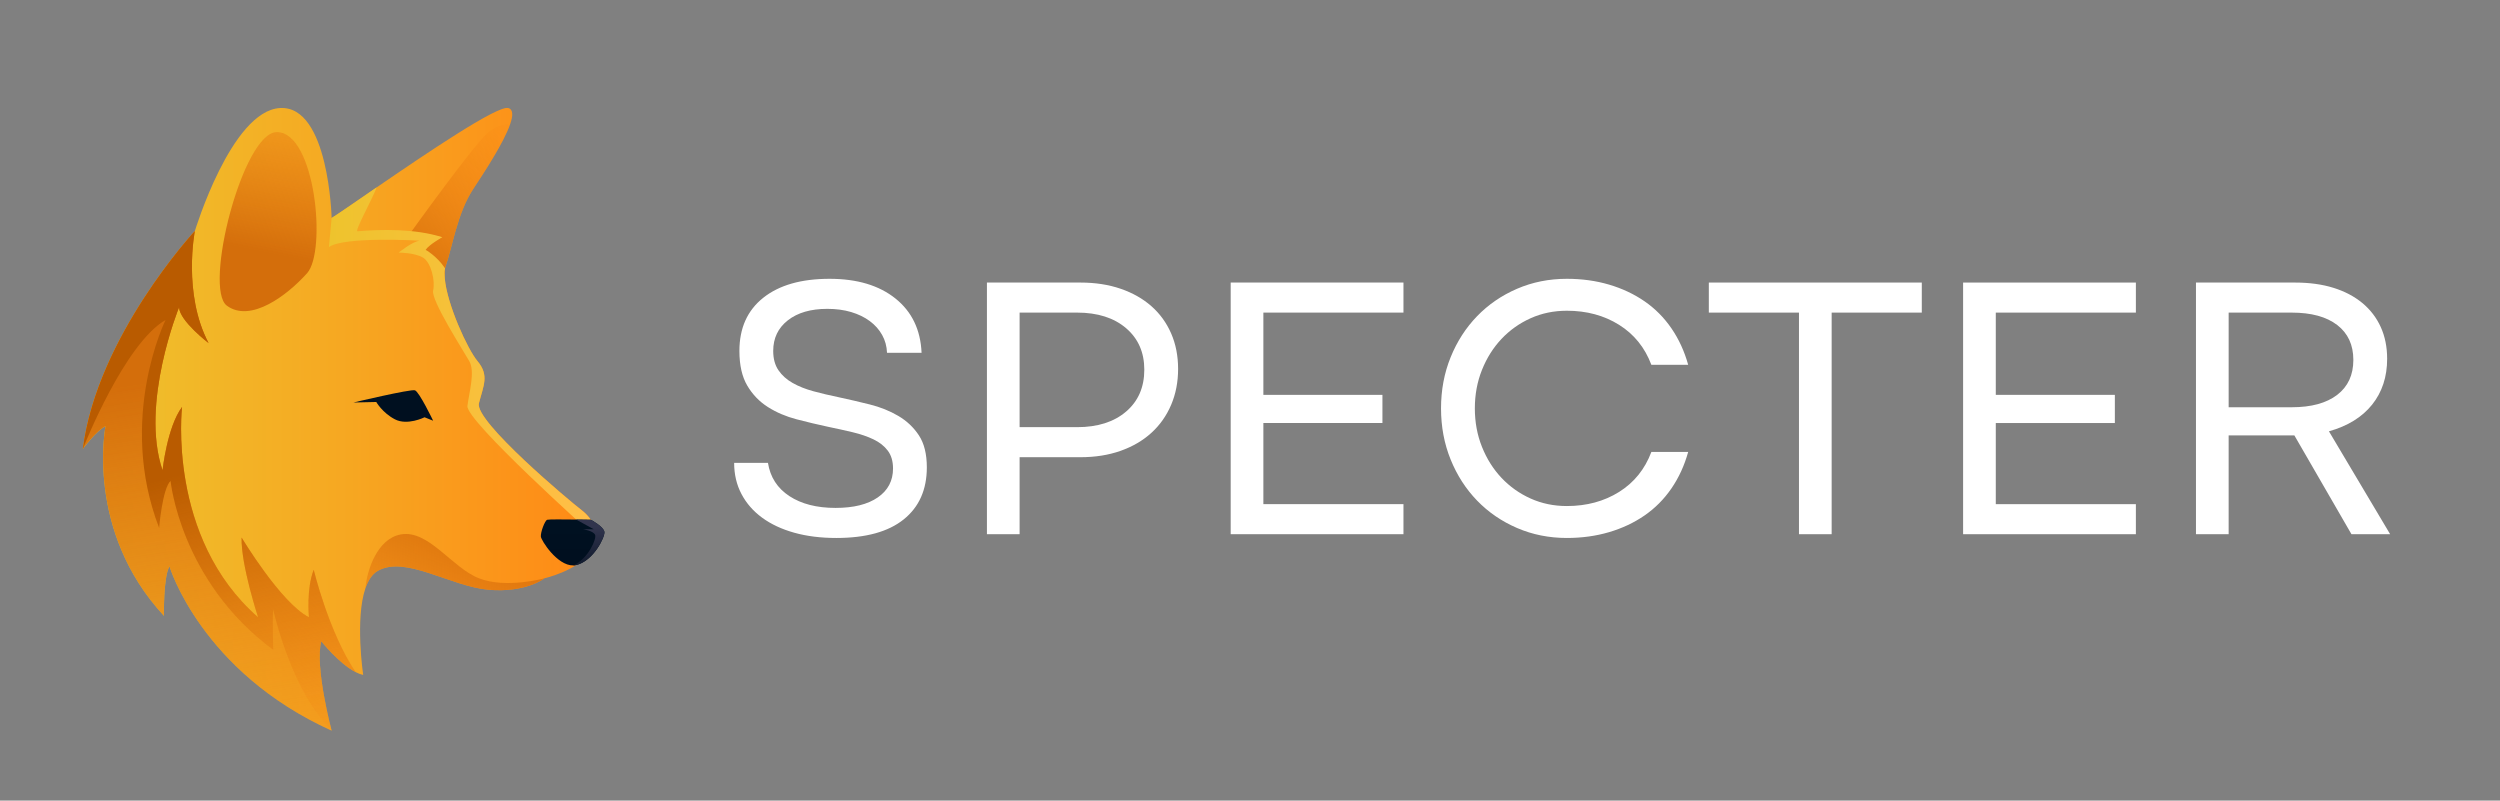 <?xml version="1.0" encoding="utf-8"?>
<!-- Generator: Adobe Illustrator 16.0.0, SVG Export Plug-In . SVG Version: 6.00 Build 0)  -->
<!DOCTYPE svg PUBLIC "-//W3C//DTD SVG 1.1//EN" "http://www.w3.org/Graphics/SVG/1.1/DTD/svg11.dtd">
<svg version="1.1" id="Layer_1" xmlns="http://www.w3.org/2000/svg" xmlns:xlink="http://www.w3.org/1999/xlink" x="0px" y="0px"
	 width="542.685px" height="173.795px" viewBox="0 0 542.685 173.795" enable-background="new 0 0 542.685 173.795"
	 xml:space="preserve">
<rect x="0" y="0" width="542.685" height="173.795" fill="#808080" stroke="none"/>
<g>
	<g>
		<g>
			<path fill="#FFFFFF" d="M160.506,76.175c0-4.945,1.725-8.792,5.177-11.537c3.451-2.744,8.247-4.117,14.391-4.117
				c5.979,0,10.748,1.427,14.309,4.28c3.56,2.854,5.449,6.781,5.667,11.781h-7.501c-0.055-1.412-0.408-2.703-1.061-3.872
				c-0.651-1.169-1.549-2.174-2.69-3.018c-1.142-0.842-2.486-1.494-4.035-1.956c-1.55-0.462-3.275-0.693-5.178-0.693
				c-3.588,0-6.441,0.829-8.561,2.486c-2.12,1.659-3.18,3.873-3.18,6.646c0,1.686,0.379,3.085,1.141,4.199
				c0.761,1.114,1.794,2.038,3.099,2.771c1.305,0.734,2.813,1.333,4.525,1.794c1.712,0.463,3.491,0.884,5.34,1.264
				c2.283,0.489,4.566,1.02,6.849,1.59c2.283,0.571,4.349,1.4,6.197,2.487c1.847,1.088,3.343,2.5,4.484,4.239
				c1.141,1.74,1.712,4.05,1.712,6.931c0,4.838-1.672,8.602-5.015,11.292s-8.222,4.036-14.635,4.036
				c-3.371,0-6.415-0.381-9.132-1.142c-2.719-0.761-5.042-1.848-6.971-3.262c-1.93-1.412-3.424-3.125-4.484-5.136
				s-1.59-4.267-1.59-6.768h7.338c0.489,3.099,2.039,5.503,4.647,7.216c2.609,1.712,5.952,2.568,10.029,2.568
				c3.913,0,6.971-0.761,9.172-2.283c2.202-1.521,3.303-3.614,3.303-6.278c0-1.575-0.381-2.866-1.142-3.873
				c-0.762-1.005-1.794-1.82-3.099-2.445c-1.305-0.624-2.813-1.142-4.524-1.55c-1.713-0.407-3.494-0.801-5.341-1.182
				c-2.283-0.489-4.566-1.032-6.849-1.631c-2.283-0.598-4.35-1.48-6.197-2.649c-1.849-1.169-3.343-2.718-4.484-4.647
				C161.077,81.788,160.506,79.272,160.506,76.175z"/>
			<path fill="#FFFFFF" d="M234.538,61.336c3.207,0,6.115,0.448,8.724,1.345c2.609,0.897,4.838,2.161,6.687,3.792
				c1.847,1.63,3.273,3.601,4.28,5.911c1.005,2.311,1.508,4.879,1.508,7.704c0,2.827-0.503,5.422-1.508,7.787
				c-1.007,2.364-2.434,4.39-4.28,6.074c-1.849,1.686-4.077,2.989-6.687,3.913c-2.608,0.925-5.517,1.387-8.724,1.387H221.33v16.714
				h-7.094V61.336H234.538z M233.805,92.726c4.456,0,8.003-1.127,10.64-3.384c2.636-2.255,3.954-5.285,3.954-9.091
				c0-3.75-1.318-6.753-3.954-9.009c-2.637-2.255-6.184-3.384-10.64-3.384H221.33v24.867H233.805z"/>
			<path fill="#FFFFFF" d="M267.15,61.336h37.505v6.522h-30.411v17.855h25.846v6.115h-25.846v17.611h30.411v6.522H267.15V61.336z"/>
			<path fill="#FFFFFF" d="M312.81,88.649c0-3.967,0.692-7.664,2.078-11.089c1.387-3.424,3.303-6.4,5.749-8.928
				c2.445-2.527,5.34-4.511,8.683-5.952c3.343-1.439,6.943-2.16,10.804-2.16c3.261,0,6.318,0.422,9.172,1.264
				c2.854,0.843,5.422,2.052,7.705,3.628c2.283,1.577,4.226,3.534,5.83,5.87c1.603,2.338,2.813,4.974,3.628,7.909h-7.99
				c-1.414-3.751-3.751-6.645-7.012-8.684c-3.262-2.038-7.04-3.058-11.333-3.058c-2.827,0-5.45,0.544-7.868,1.631
				c-2.419,1.088-4.525,2.583-6.319,4.484c-1.793,1.903-3.207,4.146-4.239,6.727c-1.033,2.582-1.549,5.368-1.549,8.357
				c0,2.99,0.516,5.776,1.549,8.357c1.032,2.582,2.446,4.824,4.239,6.726c1.794,1.903,3.9,3.398,6.319,4.484
				c2.418,1.089,5.041,1.631,7.868,1.631c4.293,0,8.071-1.019,11.333-3.058c3.261-2.038,5.598-4.933,7.012-8.683h7.99
				c-0.815,2.935-2.025,5.572-3.628,7.908c-1.604,2.338-3.547,4.295-5.83,5.87c-2.283,1.578-4.852,2.787-7.705,3.629
				s-5.911,1.264-9.172,1.264c-3.86,0-7.461-0.721-10.804-2.161c-3.343-1.439-6.237-3.424-8.683-5.951
				c-2.446-2.528-4.362-5.504-5.749-8.929C313.502,96.313,312.81,92.617,312.81,88.649z"/>
			<path fill="#FFFFFF" d="M390.51,67.858h-19.568v-6.522h46.229v6.522h-19.568v48.104h-7.093V67.858z"/>
			<path fill="#FFFFFF" d="M426.139,61.336h37.505v6.522h-30.411v17.855h25.846v6.115h-25.846v17.611h30.411v6.522h-37.505V61.336z"
				/>
			<path fill="#FFFFFF" d="M498.213,61.336c3.099,0,5.871,0.381,8.316,1.142c2.446,0.762,4.538,1.862,6.278,3.302
				c1.739,1.44,3.07,3.18,3.995,5.218c0.924,2.038,1.386,4.336,1.386,6.89c0,3.914-1.088,7.229-3.261,9.947
				c-2.175,2.719-5.3,4.647-9.377,5.789l13.29,22.34h-8.397L498.05,94.52h-14.268v21.443h-7.094V61.336H498.213z M497.479,88.404
				c4.239,0,7.527-0.896,9.865-2.69c2.337-1.794,3.506-4.321,3.506-7.582c0-3.262-1.169-5.789-3.506-7.583
				c-2.338-1.794-5.626-2.69-9.865-2.69h-13.697v20.546H497.479z"/>
		</g>
	</g>
	<g>
		<linearGradient id="SVGID_1_" gradientUnits="userSpaceOnUse" x1="17.979" y1="91.014" x2="129.395" y2="91.014">
			<stop  offset="0" style="stop-color:#EEC32D"/>
			<stop  offset="0.454" style="stop-color:#F5AB23"/>
			<stop  offset="1" style="stop-color:#FF8915"/>
		</linearGradient>
		<path fill="url(#SVGID_1_)" d="M128.017,120.061c-2.876,3.879-9.846,5.479-9.846,5.479s-3.974,3.174-12.124,2.482
			c-8.162-0.693-18.103-7.555-24.069-4.082c-1.205,0.705-2.053,2.053-2.649,3.746c-2.291,6.684-0.489,18.832-0.489,18.832
			c-0.537-0.119-1.086-0.334-1.646-0.621c-3.64-1.873-7.447-6.693-7.447-6.693c-1.491,5.369,2.244,19.402,2.244,19.402
			c-28.354-12.84-35.203-35.656-35.203-35.656c-1.35,2.244-1.193,10.74-1.193,10.74c-17.161-18.498-12.686-41.17-12.686-41.17
			c-1.945,0.895-4.929,4.916-4.929,4.916c3.138-24.464,24.32-47.28,24.32-47.28s7.899-26.109,18.497-26.707
			C71.393,22.853,71.99,47.315,71.99,47.315c1.062-0.621,4.904-3.293,9.785-6.646c10.633-7.291,26.182-17.828,28.545-17.221
			c0.572,0.145,0.835,0.586,0.871,1.254c0.023,0.584-0.132,1.324-0.43,2.195c-1.372,4.033-5.692,10.572-8.055,14.166
			c-3.426,5.215-4.464,12.373-5.967,16.705c-0.048,0.145-0.096,0.299-0.132,0.467c-0.096,0.441-0.119,0.979-0.096,1.563v0.012
			c0,0.191,0.013,0.395,0.036,0.609c0.466,5.607,4.929,15.381,7.112,17.982c2.578,3.08,1.289,5.264,0.299,9.143
			c-1.003,3.877,19.785,21.288,22.268,23.173c1.539,1.17,2.972,2.984,3.15,5.119C129.485,117.15,129.115,118.582,128.017,120.061z"
			/>
		<linearGradient id="SVGID_2_" gradientUnits="userSpaceOnUse" x1="41.477" y1="81.542" x2="58.98" y2="196.501">
			<stop  offset="0" style="stop-color:#D46E0B"/>
			<stop  offset="0.592" style="stop-color:#EC7D11;stop-opacity:0.408"/>
			<stop  offset="1" style="stop-color:#FF8915;stop-opacity:0"/>
		</linearGradient>
		<path fill="url(#SVGID_2_)" d="M69.746,139.203c-1.408,5.082,1.85,17.898,2.22,19.283c0.013,0.084,0.024,0.119,0.024,0.119
			c-28.354-12.84-35.203-35.656-35.203-35.656c-1.35,2.244-1.193,10.74-1.193,10.74c-17.161-18.498-12.686-41.17-12.686-41.17
			c-1.886,0.871-4.738,4.654-4.917,4.904c-0.012,0.012-0.012,0.012-0.012,0.012c3.138-24.464,24.32-47.28,24.32-47.28
			s-2.685,13.58,2.983,24.32c0,0-6.266-4.773-6.42-7.756c0,0-8.497,20.883-3.58,35.347c0,0,1.002-9.404,4.236-13.724
			c0,0-3.33,28.341,16.504,45.644c0,0-3.724-11.336-3.58-17.303c0,0,8.496,14.166,14.618,17.303c0,0-0.597-6.121,1.038-10.297
			c0,0,3.246,13.508,9.094,22.207C73.553,144.023,69.746,139.203,69.746,139.203z"/>
		<linearGradient id="SVGID_3_" gradientUnits="userSpaceOnUse" x1="58.187" y1="54.886" x2="68.032" y2="5.658">
			<stop  offset="0" style="stop-color:#D46E0B"/>
			<stop  offset="0.592" style="stop-color:#EC7D11;stop-opacity:0.408"/>
			<stop  offset="1" style="stop-color:#FF8915;stop-opacity:0"/>
		</linearGradient>
		<path fill="url(#SVGID_3_)" d="M60.1,28.675c-7.377,0-16.011,33.912-10.84,37.691c5.171,3.777,13.127-2.287,17.403-7.061
			C70.939,54.532,68.454,28.675,60.1,28.675z"/>
		<linearGradient id="SVGID_4_" gradientUnits="userSpaceOnUse" x1="87.456" y1="60.187" x2="116.991" y2="25.878">
			<stop  offset="0" style="stop-color:#D46E0B"/>
			<stop  offset="0.592" style="stop-color:#EC7D11;stop-opacity:0.408"/>
			<stop  offset="1" style="stop-color:#FF8915;stop-opacity:0"/>
		</linearGradient>
		<path fill="url(#SVGID_4_)" d="M110.761,26.897c-1.372,4.033-5.692,10.572-8.055,14.166c-3.426,5.215-4.464,12.373-5.967,16.705
			c-0.191,0.537-0.263,1.23-0.228,2.029c-0.883-3.449-4.761-5.572-4.761-5.572C92.945,52.733,96,51.493,96,51.493
			c-2.53-0.67-7.256-0.443-7.256-0.443s14.32-19.988,17.304-22.375C107.766,27.292,109.568,26.944,110.761,26.897z"/>
		<linearGradient id="SVGID_5_" gradientUnits="userSpaceOnUse" x1="104.16" y1="111.537" x2="85.368" y2="160.458">
			<stop  offset="0" style="stop-color:#D46E0B"/>
			<stop  offset="0.592" style="stop-color:#EC7D11;stop-opacity:0.408"/>
			<stop  offset="1" style="stop-color:#FF8915;stop-opacity:0"/>
		</linearGradient>
		<path fill="url(#SVGID_5_)" d="M118.171,125.539c0,0-3.974,3.174-12.124,2.482c-8.162-0.693-18.103-7.555-24.069-4.082
			c-1.205,0.705-2.053,2.053-2.649,3.746c0.334-4.033,2.625-10.75,7.649-11.67c6.038-1.121,11.109,7.232,17.005,9.523
			C109.866,127.83,118.171,125.539,118.171,125.539z"/>
		<linearGradient id="SVGID_6_" gradientUnits="userSpaceOnUse" x1="42.227" y1="102.161" x2="60.425" y2="168.392">
			<stop  offset="0" style="stop-color:#B95B00"/>
			<stop  offset="0.384" style="stop-color:#D16B07;stop-opacity:0.616"/>
			<stop  offset="1" style="stop-color:#FF8915;stop-opacity:0"/>
		</linearGradient>
		<path fill="url(#SVGID_6_)" d="M69.746,139.203c-1.408,5.082,1.85,17.898,2.22,19.283c-8.831-8.52-12.661-26.193-12.661-26.193
			c-0.203,1.396,0,8.76,0,8.76c-20.191-14.918-22.279-36.672-22.279-36.672c-1.791,1.719-2.482,10.215-2.482,10.215
			c-9.152-23.771,1.396-45.144,1.396-45.144c-8.914,5.18-17.686,27.278-17.948,27.972c-0.012,0.012-0.012,0.012-0.012,0.012
			c3.138-24.464,24.32-47.28,24.32-47.28s-2.685,13.58,2.983,24.32c0,0-6.266-4.773-6.42-7.756c0,0-8.497,20.883-3.58,35.347
			c0,0,1.002-9.404,4.236-13.724c0,0-3.33,28.341,16.504,45.644c0,0-3.724-11.336-3.58-17.303c0,0,8.496,14.166,14.618,17.303
			c0,0-0.597-6.121,1.038-10.297c0,0,3.246,13.508,9.094,22.207C73.553,144.023,69.746,139.203,69.746,139.203z"/>
		<linearGradient id="SVGID_7_" gradientUnits="userSpaceOnUse" x1="71.393" y1="78.289" x2="129.377" y2="78.289">
			<stop  offset="0" style="stop-color:#EEC32D"/>
			<stop  offset="0.897" style="stop-color:#FEBE45"/>
			<stop  offset="0.968" style="stop-color:#FFBE47"/>
		</linearGradient>
		<path fill="url(#SVGID_7_)" d="M129.377,115.836c-0.525,0.049-0.859,0.072-0.859,0.072s-27.447-24.606-27.053-27.78
			c0.405-3.162,1.694-7.447,0.405-9.727c-1.301-2.291-8.329-13.232-7.852-15.322c0.489-2.088-0.406-6.063-2.196-7.16
			c-1.79-1.086-5.274-1.086-5.274-1.086s2.983-2.434,4.582-2.588c0,0-16.468-0.98-19.737,1.395l0.597-6.324
			c1.062-0.621,4.904-3.293,9.785-6.646c-0.967,2.553-4.869,9.594-4.177,9.535c5.06-0.43,12.565-0.598,18.401,1.289
			c0,0-2.936,1.67-3.604,2.744c0,0,2.374,1.277,4.212,3.998c-0.096,0.441-0.119,0.979-0.096,1.563v0.012
			c0,0.191,0.013,0.395,0.036,0.609c0.466,5.607,4.929,15.381,7.112,17.982c2.578,3.08,1.289,5.264,0.299,9.143
			c-1.003,3.877,19.785,21.288,22.268,23.173C127.766,111.887,129.199,113.701,129.377,115.836z"/>
		<linearGradient id="SVGID_8_" gradientUnits="userSpaceOnUse" x1="85.371" y1="94.62" x2="85.371" y2="85.503">
			<stop  offset="0" style="stop-color:#000D1D"/>
			<stop  offset="0.968" style="stop-color:#001121"/>
		</linearGradient>
		<path fill="url(#SVGID_8_)" d="M94.023,91.325c0,0-3.021-6.301-3.953-6.6c-0.932-0.299-13.351,2.648-13.351,2.648l4.96-0.113
			c0,0,1.306,2.324,4.027,3.754c2.723,1.431,6.452-0.434,6.452-0.434L94.023,91.325z"/>
		<linearGradient id="SVGID_9_" gradientUnits="userSpaceOnUse" x1="124.303" y1="127.207" x2="124.303" y2="113.915">
			<stop  offset="0" style="stop-color:#000D1D"/>
			<stop  offset="0.968" style="stop-color:#001121"/>
		</linearGradient>
		<path fill="url(#SVGID_9_)" d="M131.204,115.488c0.11,1.16-2.409,6.27-6.09,7.16c-0.229,0.061-0.47,0.09-0.7,0.09
			c-3.46,0.051-6.939-5.41-7.01-6.279c-0.07-0.93,0.86-3.451,1.38-3.631c0.32-0.109,3.66-0.08,6.29-0.049
			c1.601,0.02,2.94,0.049,3.181,0.049C128.254,112.828,131.094,114.338,131.204,115.488z"/>
		<linearGradient id="SVGID_10_" gradientUnits="userSpaceOnUse" x1="127.81" y1="127.194" x2="127.81" y2="113.94">
			<stop  offset="0" style="stop-color:#000D1D"/>
			<stop  offset="0.968" style="stop-color:#31344D"/>
		</linearGradient>
		<path fill="url(#SVGID_10_)" d="M131.204,115.488c0.11,1.16-2.409,6.27-6.09,7.16c-0.229,0.061-0.47,0.09-0.7,0.09
			c3.33-1.439,5.08-5.76,4.78-6.6c-0.34-0.92-2.63-1.25-2.63-1.25h2.33l-3.82-2.1v-0.01c1.601,0.02,2.94,0.049,3.181,0.049
			C128.254,112.828,131.094,114.338,131.204,115.488z"/>
	</g>
</g>
</svg>
